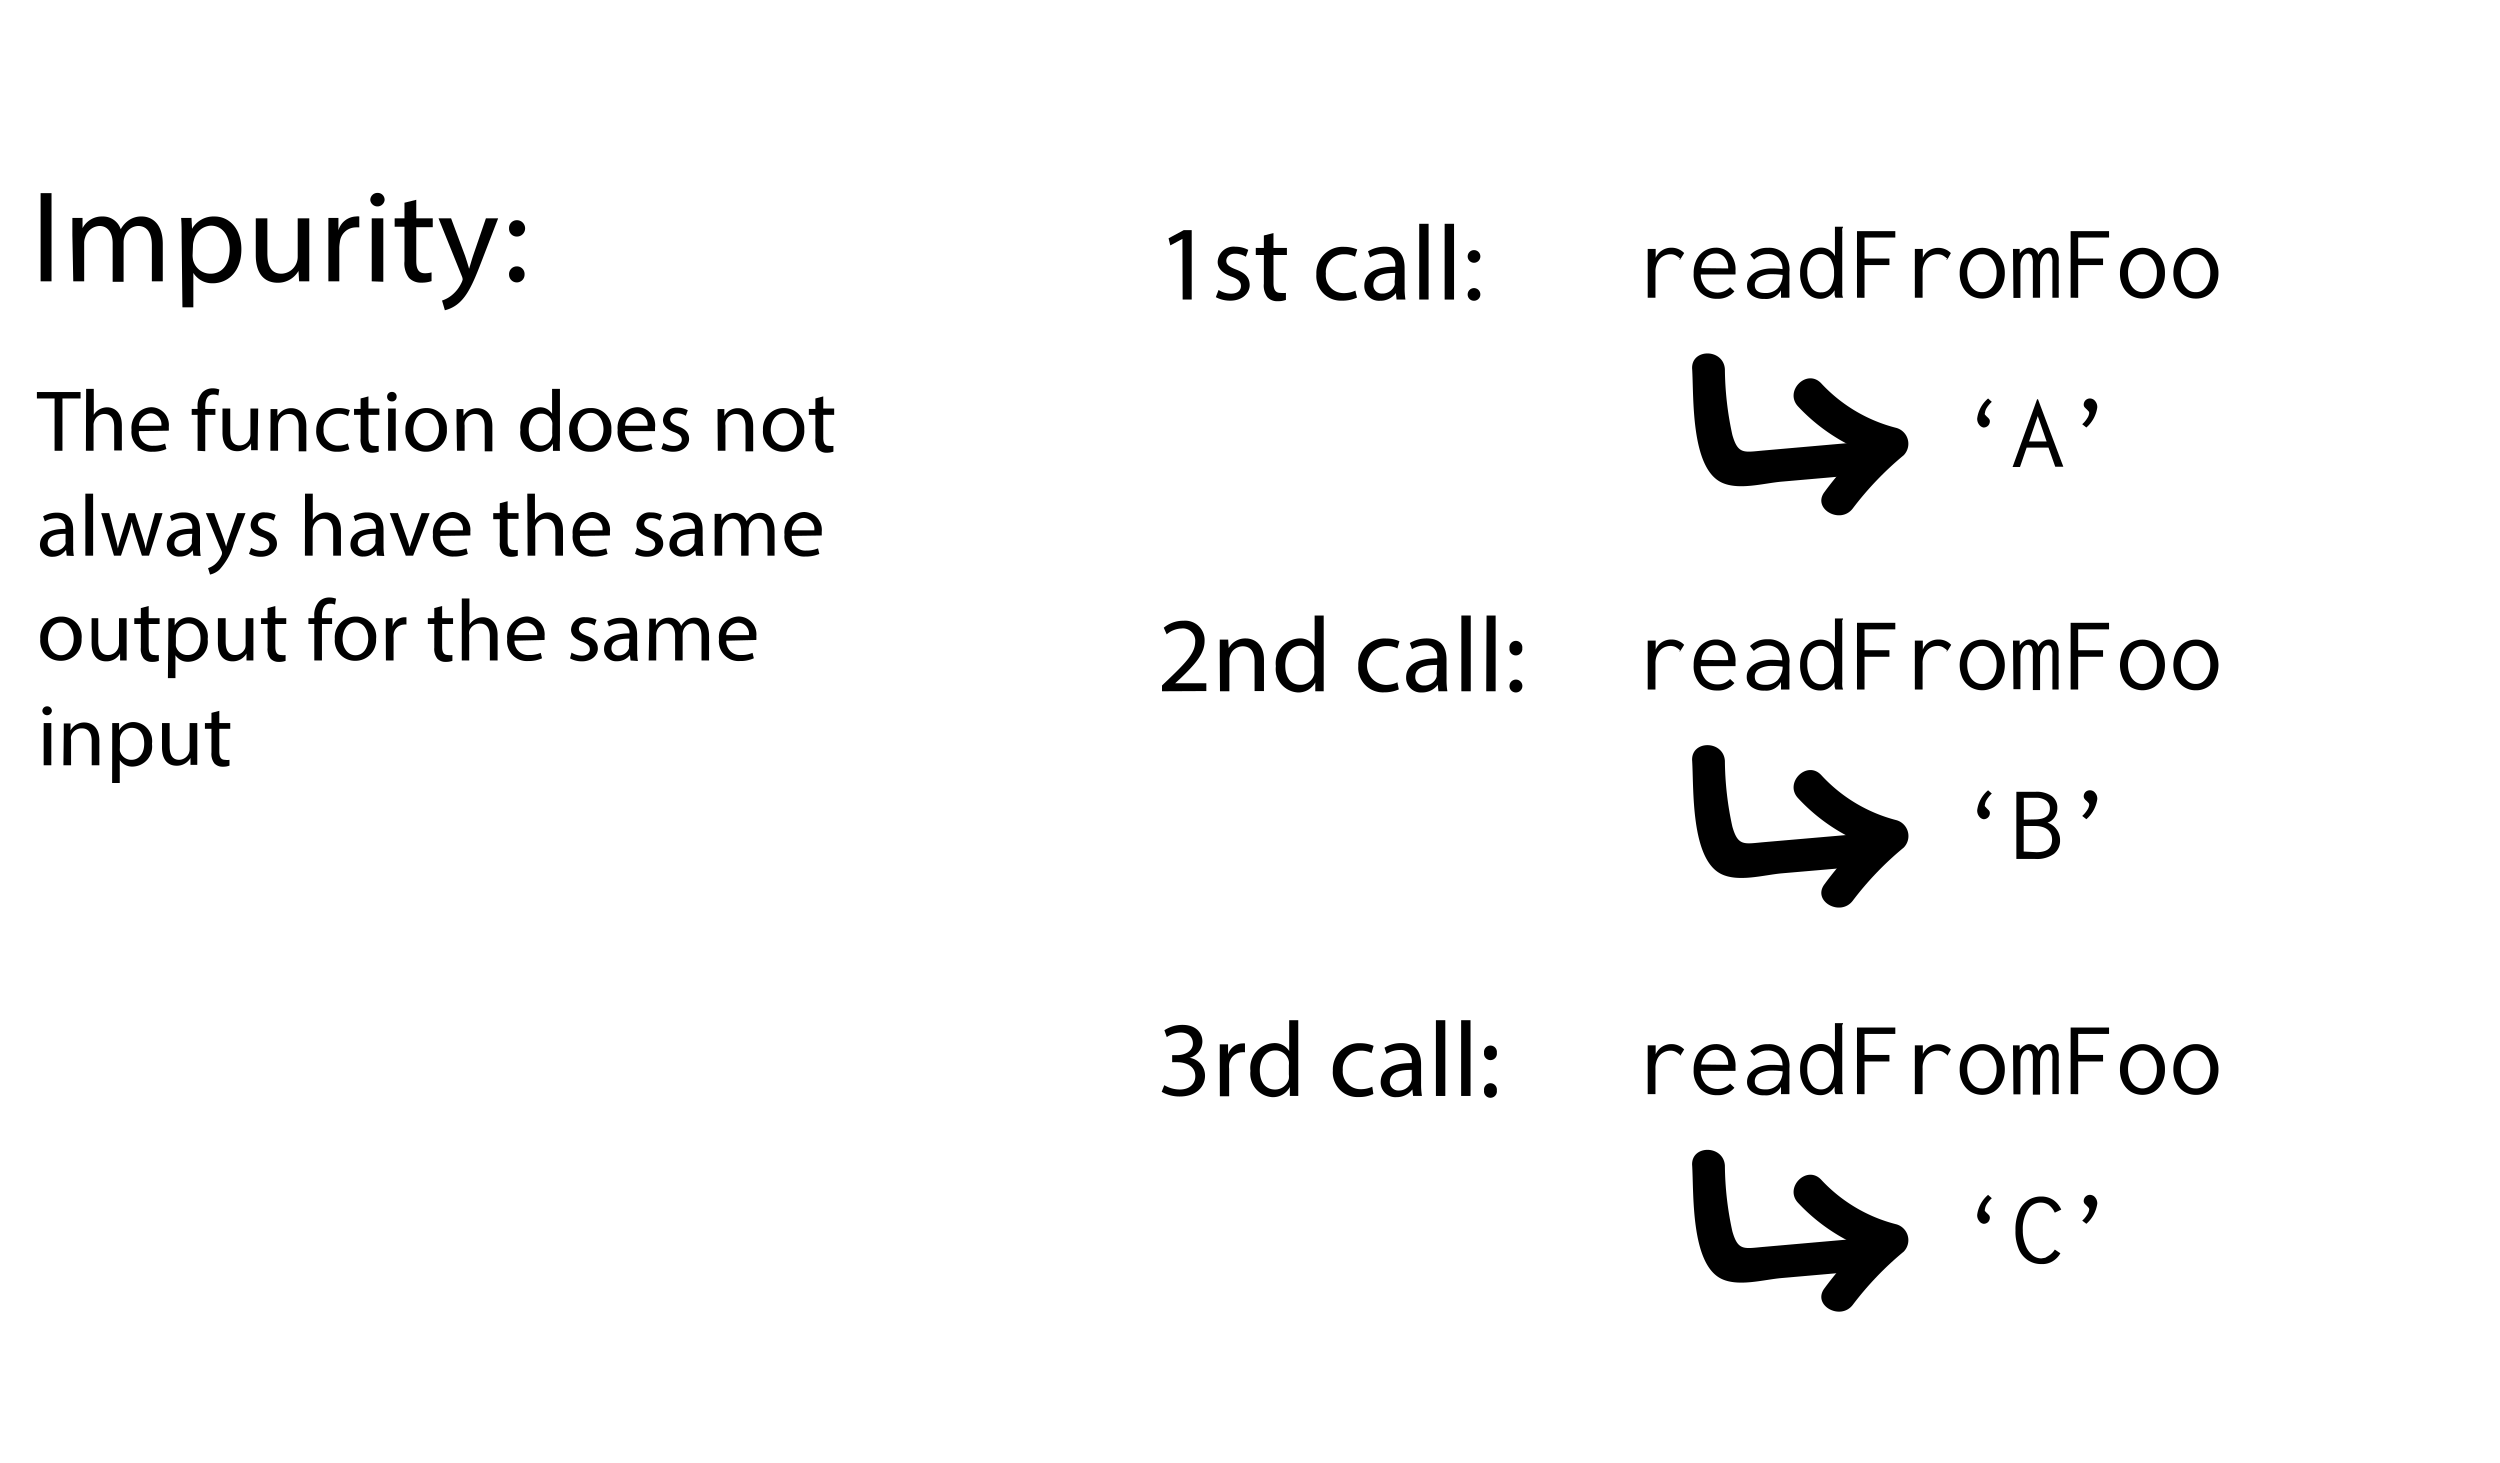 <svg id="Layer_1" data-name="Layer 1" xmlns="http://www.w3.org/2000/svg" viewBox="0 0 229 134"><title>exp</title><path d="M153.93,23.73h0a1.7,1.7,0,0,0-.47-.35,1.06,1.06,0,0,0-.45-.09,1.31,1.31,0,0,0-.66.18,1.25,1.25,0,0,0-.51.53,1.87,1.87,0,0,0-.2.9v2.37h-.71V22.8h.73l0,.82a1.49,1.49,0,0,1,.58-.68,1.56,1.56,0,0,1,.84-.25,1.61,1.61,0,0,1,1.19.49Zm-.1,0s0,0,0,0l.06,0,0,.05-.07,0Zm.14,0-.05,0v0S154,23.8,154,23.79Z"/><path d="M155.73,26.76a2.35,2.35,0,0,1-.59-1.71,2.8,2.8,0,0,1,.27-1.27,2,2,0,0,1,.74-.81,2,2,0,0,1,1-.28,1.73,1.73,0,0,1,1.32.54,2.23,2.23,0,0,1,.5,1.59,2.14,2.14,0,0,1,0,.32h-3.18a1.82,1.82,0,0,0,.46,1.24,1.57,1.57,0,0,0,2.22-.08l.4.39a1.94,1.94,0,0,1-1.57.68A2.12,2.12,0,0,1,155.73,26.76Zm2.57-2.17a1.45,1.45,0,0,0-.32-1,1,1,0,0,0-.84-.37,1.24,1.24,0,0,0-.85.34,1.67,1.67,0,0,0-.45,1Z"/><path d="M163.4,23.2a2.33,2.33,0,0,1,.51,1.7v2.37h-.77v-.68a1.55,1.55,0,0,1-1.52.79,1.79,1.79,0,0,1-1.17-.34,1.08,1.08,0,0,1-.42-.89,1.2,1.2,0,0,1,.3-.82,2,2,0,0,1,.82-.55,3.39,3.39,0,0,1,1.13-.19,7.73,7.73,0,0,1,1,.06,1.53,1.53,0,0,0-.4-1.06,1.41,1.41,0,0,0-1-.31,1.59,1.59,0,0,0-.64.13,1.71,1.71,0,0,0-.56.37l-.35-.45a2.16,2.16,0,0,1,1.6-.63A2,2,0,0,1,163.4,23.2Zm-.57,3.22a1.86,1.86,0,0,0,.46-1.23,5.65,5.65,0,0,0-.95-.07,2.26,2.26,0,0,0-1.17.25.79.79,0,0,0-.43.74c0,.49.31.73.95.73A1.54,1.54,0,0,0,162.83,26.42Z"/><path d="M165.83,27.1a2,2,0,0,1-.68-.81,2.84,2.84,0,0,1-.26-1.3,2.8,2.8,0,0,1,.27-1.29,2,2,0,0,1,.7-.77,1.86,1.86,0,0,1,.91-.25,1.46,1.46,0,0,1,.79.21,1.36,1.36,0,0,1,.52.57V20.77h.74v.06a.28.28,0,0,0-.07.13,1.25,1.25,0,0,0,0,.24v5.38c0,.16,0,.28,0,.39a.84.84,0,0,0,.08.3h-.7a1.11,1.11,0,0,1-.08-.3c0-.11,0-.23,0-.39a1.64,1.64,0,0,1-.56.58,1.38,1.38,0,0,1-.76.21A1.66,1.66,0,0,1,165.83,27.1Zm1.9-.82A2.49,2.49,0,0,0,168,25a2.36,2.36,0,0,0-.31-1.27,1.14,1.14,0,0,0-1.83,0,2,2,0,0,0-.31,1.19,2.44,2.44,0,0,0,.33,1.36,1,1,0,0,0,.94.5A1,1,0,0,0,167.73,26.28Z"/><path d="M170.1,27.27v-6.1h3.51v.59h-2.82v1.92h2.28v.6h-2.28v3Z"/><path d="M178.4,23.73h0a2.06,2.06,0,0,0-.47-.35,1.06,1.06,0,0,0-.45-.09,1.35,1.35,0,0,0-.67.18,1.29,1.29,0,0,0-.5.53,1.76,1.76,0,0,0-.2.9v2.37h-.71V22.8h.73l0,.82a1.41,1.41,0,0,1,.57-.68,1.63,1.63,0,0,1,2,.24Zm-.11,0s0,0,0,0l.06,0,0,.05-.07,0Zm.14,0-.05,0,0,0S178.46,23.8,178.43,23.79Z"/><path d="M180.5,27.06a2.08,2.08,0,0,1-.73-.82,2.65,2.65,0,0,1-.26-1.21,2.58,2.58,0,0,1,.26-1.2,2.11,2.11,0,0,1,.73-.83,2.06,2.06,0,0,1,2.14,0,2.11,2.11,0,0,1,.73.83,2.59,2.59,0,0,1,.27,1.2,2.66,2.66,0,0,1-.27,1.21,2.08,2.08,0,0,1-.73.82,2.12,2.12,0,0,1-2.14,0Zm1.75-.52a1.48,1.48,0,0,0,.47-.62,2.33,2.33,0,0,0,.17-.9,2,2,0,0,0-.37-1.25,1.15,1.15,0,0,0-1-.48,1.16,1.16,0,0,0-.95.48,2,2,0,0,0-.37,1.25,2.33,2.33,0,0,0,.17.9,1.48,1.48,0,0,0,.47.62,1.11,1.11,0,0,0,.68.22A1.09,1.09,0,0,0,182.25,26.54Z"/><path d="M184.39,22.8H185v.44a1.27,1.27,0,0,1,.41-.39.87.87,0,0,1,.5-.16.81.81,0,0,1,.52.19.79.79,0,0,1,.28.47,1.09,1.09,0,0,1,.4-.48,1.07,1.07,0,0,1,.61-.18.76.76,0,0,1,.66.32,1.4,1.4,0,0,1,.2.83v3.43H188V24.1a1.55,1.55,0,0,0-.11-.72.34.34,0,0,0-.31-.17.48.48,0,0,0-.34.17,1.27,1.27,0,0,0-.27.42,1.41,1.41,0,0,0-.1.52v2.95h-.66V24.16a1.79,1.79,0,0,0-.1-.74.42.42,0,0,0-.39-.19.5.5,0,0,0-.3.13,1.09,1.09,0,0,0-.25.38,1.54,1.54,0,0,0-.1.55v3h-.64Z"/><path d="M189.67,27.27v-6.1h3.52v.59h-2.83v1.92h2.28v.6h-2.28v3Z"/><path d="M195.18,27.06a2.08,2.08,0,0,1-.73-.82,2.65,2.65,0,0,1-.26-1.21,2.58,2.58,0,0,1,.26-1.2,2.11,2.11,0,0,1,.73-.83,2.06,2.06,0,0,1,2.14,0,2.11,2.11,0,0,1,.73.83,2.58,2.58,0,0,1,.26,1.2,2.65,2.65,0,0,1-.26,1.21,2.08,2.08,0,0,1-.73.82,2.12,2.12,0,0,1-2.14,0Zm1.75-.52a1.48,1.48,0,0,0,.47-.62,2.33,2.33,0,0,0,.17-.9,2,2,0,0,0-.37-1.25,1.16,1.16,0,0,0-.95-.48,1.15,1.15,0,0,0-.95.48,2,2,0,0,0-.37,1.25,2.33,2.33,0,0,0,.17.9,1.48,1.48,0,0,0,.47.62,1.16,1.16,0,0,0,1.36,0Z"/><path d="M200.08,27.06a2,2,0,0,1-.74-.82,2.79,2.79,0,0,1-.26-1.21,2.71,2.71,0,0,1,.26-1.2,2.06,2.06,0,0,1,.74-.83,1.9,1.9,0,0,1,1.06-.3,1.94,1.94,0,0,1,1.07.3,2,2,0,0,1,.73.83,2.59,2.59,0,0,1,.27,1.2,2.66,2.66,0,0,1-.27,1.21,1.93,1.93,0,0,1-1.8,1.11A2,2,0,0,1,200.08,27.06Zm1.74-.52a1.48,1.48,0,0,0,.47-.62,2.16,2.16,0,0,0,.17-.9,2,2,0,0,0-.37-1.25,1.15,1.15,0,0,0-1-.48,1.16,1.16,0,0,0-.95.48,2.06,2.06,0,0,0-.37,1.25,2.33,2.33,0,0,0,.17.9,1.57,1.57,0,0,0,.47.62,1.11,1.11,0,0,0,.68.22A1.09,1.09,0,0,0,201.82,26.54Z"/><path d="M155,33.78c.16,2.53-.15,9,2.66,10.4,1.57.77,3.89.08,5.53-.06l8-.7c1.91-.16,1.92-3.16,0-3l-9.59.84c-1.84.16-2.4.41-2.92-1.44a29,29,0,0,1-.68-6c-.12-1.92-3.13-1.93-3,0Z"/><path d="M164.71,37.24a17,17,0,0,0,8.21,4.85l-.66-2.51a31.84,31.84,0,0,0-5.14,5.49c-1.15,1.54,1.45,3,2.59,1.51a29.15,29.15,0,0,1,4.67-4.88,1.51,1.51,0,0,0-.66-2.5,14.11,14.11,0,0,1-6.89-4.08c-1.32-1.41-3.44.71-2.12,2.12Z"/><path d="M181.31,38.93a.9.9,0,0,1-.2-.59,2.87,2.87,0,0,1,1-1.84l.34.31a2.57,2.57,0,0,0-.45.53,1.09,1.09,0,0,0-.18.49.2.2,0,0,0,0,.15l.17.18a2.06,2.06,0,0,1,.21.21.38.38,0,0,1,.07.22.59.59,0,0,1-.16.4.57.57,0,0,1-.42.17A.63.63,0,0,1,181.31,38.93Z"/><path d="M188.26,42.75,187.64,41h-2l-.61,1.78h-.68l2.25-6.21h.08L189,42.75Zm-2.4-2.31h1.61l-.81-2.33Z"/><path d="M190.73,38.86a2.36,2.36,0,0,0,.46-.55,1,1,0,0,0,.18-.48.27.27,0,0,0-.05-.15l-.17-.18a2.06,2.06,0,0,1-.21-.21.38.38,0,0,1-.07-.21.56.56,0,0,1,.16-.41.57.57,0,0,1,.42-.17.61.61,0,0,1,.46.23.85.85,0,0,1,.2.59,3,3,0,0,1-1,1.84Z"/><path d="M108.31,21.88h0l-1.11.6-.16-.65,1.39-.75h.73v6.36h-.83Z"/><path d="M111.62,26.56a2.19,2.19,0,0,0,1.13.34c.63,0,.92-.31.92-.7s-.24-.64-.88-.87c-.85-.31-1.25-.77-1.25-1.34a1.46,1.46,0,0,1,1.63-1.39,2.48,2.48,0,0,1,1.17.29l-.22.63a1.83,1.83,0,0,0-1-.28c-.51,0-.79.3-.79.65s.28.57.9.8c.82.31,1.24.73,1.24,1.43s-.64,1.42-1.77,1.42a2.75,2.75,0,0,1-1.33-.32Z"/><path d="M116.65,21.35v1.36h1.23v.65h-1.23v2.55c0,.59.16.92.64.92a2.57,2.57,0,0,0,.5,0l0,.64a2.07,2.07,0,0,1-.76.12,1.2,1.2,0,0,1-.93-.36,1.75,1.75,0,0,1-.33-1.24V23.36h-.74v-.65h.74V21.57Z"/><path d="M124.3,27.26a3.15,3.15,0,0,1-1.36.28,2.25,2.25,0,0,1-2.36-2.42,2.41,2.41,0,0,1,2.54-2.51,3.07,3.07,0,0,1,1.2.24l-.2.67a2,2,0,0,0-1-.23,1.64,1.64,0,0,0-1.67,1.79,1.62,1.62,0,0,0,1.64,1.77,2.42,2.42,0,0,0,1.06-.23Z"/><path d="M127.93,27.44l-.07-.6h0a1.74,1.74,0,0,1-1.45.71,1.34,1.34,0,0,1-1.44-1.36c0-1.15,1-1.77,2.84-1.76v-.1a1,1,0,0,0-1.07-1.1,2.37,2.37,0,0,0-1.24.36l-.19-.57a3,3,0,0,1,1.55-.42c1.45,0,1.8,1,1.8,1.94v1.77a6.45,6.45,0,0,0,.08,1.13ZM127.8,25c-.94,0-2,.15-2,1.07a.76.76,0,0,0,.81.82,1.17,1.17,0,0,0,1.14-.79.91.91,0,0,0,0-.27Z"/><path d="M130,20.5h.86v6.94H130Z"/><path d="M132.33,20.5h.86v6.94h-.86Z"/><path d="M134.44,23.49a.58.58,0,1,1,1.16,0,.58.58,0,1,1-1.16,0Zm0,3.45a.58.58,0,1,1,.57.61A.57.57,0,0,1,134.44,26.94Z"/><path d="M153.93,59.61h0a1.94,1.94,0,0,0-.47-.35,1.06,1.06,0,0,0-.45-.09,1.33,1.33,0,0,0-1.17.71,1.87,1.87,0,0,0-.2.9v2.38h-.71V58.68h.73l0,.83a1.46,1.46,0,0,1,.58-.69,1.55,1.55,0,0,1,.84-.24,1.58,1.58,0,0,1,1.19.49Zm-.1,0s0,0,0,0l.06,0,0,.05-.07,0Zm.14,0-.05,0v0S154,59.68,154,59.67Z"/><path d="M155.73,62.65a2.39,2.39,0,0,1-.59-1.72,2.75,2.75,0,0,1,.27-1.26,1.88,1.88,0,0,1,.74-.81,2,2,0,0,1,1-.28,1.76,1.76,0,0,1,1.32.53,2.23,2.23,0,0,1,.5,1.59,2.14,2.14,0,0,1,0,.32h-3.18a1.85,1.85,0,0,0,.46,1.25,1.45,1.45,0,0,0,1.07.42,1.48,1.48,0,0,0,1.15-.5l.4.38a1.91,1.91,0,0,1-1.57.68A2.15,2.15,0,0,1,155.73,62.65Zm2.57-2.18a1.49,1.49,0,0,0-.32-1,1.07,1.07,0,0,0-.84-.37,1.2,1.2,0,0,0-.85.35,1.64,1.64,0,0,0-.45,1Z"/><path d="M163.4,59.09a2.29,2.29,0,0,1,.51,1.69v2.38h-.77v-.69a1.55,1.55,0,0,1-1.52.79,1.85,1.85,0,0,1-1.17-.33A1.11,1.11,0,0,1,160,62a1.22,1.22,0,0,1,.3-.82,1.9,1.9,0,0,1,.82-.54,3.15,3.15,0,0,1,1.13-.2,7.73,7.73,0,0,1,1,.06,1.55,1.55,0,0,0-.4-1.06,1.46,1.46,0,0,0-1-.31,1.78,1.78,0,0,0-.64.13,1.88,1.88,0,0,0-.56.37l-.35-.45a2.16,2.16,0,0,1,1.6-.62A2,2,0,0,1,163.4,59.09Zm-.57,3.21a1.82,1.82,0,0,0,.46-1.23,6.94,6.94,0,0,0-.95-.07,2.26,2.26,0,0,0-1.17.25.79.79,0,0,0-.43.74c0,.49.31.74.95.74A1.55,1.55,0,0,0,162.83,62.3Z"/><path d="M165.83,63a1.88,1.88,0,0,1-.68-.8,2.9,2.9,0,0,1-.26-1.3,2.81,2.81,0,0,1,.27-1.3,1.85,1.85,0,0,1,.7-.76,1.76,1.76,0,0,1,.91-.25,1.54,1.54,0,0,1,.79.2,1.36,1.36,0,0,1,.52.57V56.65h.74v.07a.25.25,0,0,0-.07.12,1.25,1.25,0,0,0,0,.24v5.38a3.84,3.84,0,0,0,0,.39,1,1,0,0,0,.08.31h-.7a1.29,1.29,0,0,1-.08-.31c0-.1,0-.23,0-.39a1.64,1.64,0,0,1-.56.58,1.38,1.38,0,0,1-.76.21A1.66,1.66,0,0,1,165.83,63Zm1.9-.82A2.45,2.45,0,0,0,168,60.9a2.4,2.4,0,0,0-.31-1.28,1.14,1.14,0,0,0-1.83,0,2,2,0,0,0-.31,1.19,2.44,2.44,0,0,0,.33,1.36,1.05,1.05,0,0,0,.94.51A1,1,0,0,0,167.73,62.16Z"/><path d="M170.1,63.16V57.05h3.51v.6h-2.82v1.91h2.28v.6h-2.28v3Z"/><path d="M178.4,59.61h0a2.42,2.42,0,0,0-.47-.35,1.06,1.06,0,0,0-.45-.09,1.3,1.3,0,0,0-1.17.71,1.76,1.76,0,0,0-.2.9v2.38h-.71V58.68h.73l0,.83a1.39,1.39,0,0,1,.57-.69,1.58,1.58,0,0,1,.85-.24,1.55,1.55,0,0,1,1.18.49Zm-.11,0s0,0,0,0l.06,0,0,.05-.07,0Zm.14,0-.05,0,0,0S178.46,59.68,178.43,59.67Z"/><path d="M180.5,62.94a2,2,0,0,1-.73-.82,2.92,2.92,0,0,1,0-2.41,2.11,2.11,0,0,1,.73-.83,2.12,2.12,0,0,1,2.14,0,2.11,2.11,0,0,1,.73.83,2.82,2.82,0,0,1,0,2.41,2,2,0,0,1-.73.82,2.12,2.12,0,0,1-2.14,0Zm1.75-.52a1.48,1.48,0,0,0,.47-.62,2.28,2.28,0,0,0,.17-.89,2,2,0,0,0-.37-1.25,1.13,1.13,0,0,0-1-.49,1.14,1.14,0,0,0-.95.49,2,2,0,0,0-.37,1.25,2.28,2.28,0,0,0,.17.89,1.48,1.48,0,0,0,.47.62,1.12,1.12,0,0,0,.68.23A1.09,1.09,0,0,0,182.25,62.42Z"/><path d="M184.39,58.68H185v.44a1.27,1.27,0,0,1,.41-.39.94.94,0,0,1,.5-.15.8.8,0,0,1,.52.18.82.82,0,0,1,.28.47,1.1,1.1,0,0,1,1-.65.76.76,0,0,1,.66.31,1.42,1.42,0,0,1,.2.83v3.44H188V60a1.57,1.57,0,0,0-.11-.73.34.34,0,0,0-.31-.16.47.47,0,0,0-.34.16,1.22,1.22,0,0,0-.27.43,1.32,1.32,0,0,0-.1.51v3h-.66V60a1.7,1.7,0,0,0-.1-.73.41.41,0,0,0-.39-.2.46.46,0,0,0-.3.14,1,1,0,0,0-.25.37,1.54,1.54,0,0,0-.1.55v3h-.64Z"/><path d="M189.67,63.16V57.05h3.52v.6h-2.83v1.91h2.28v.6h-2.28v3Z"/><path d="M195.18,62.94a2,2,0,0,1-.73-.82,2.92,2.92,0,0,1,0-2.41,2.11,2.11,0,0,1,.73-.83,2.12,2.12,0,0,1,2.14,0,2.11,2.11,0,0,1,.73.83,2.92,2.92,0,0,1,0,2.41,2,2,0,0,1-.73.82,2.12,2.12,0,0,1-2.14,0Zm1.75-.52a1.48,1.48,0,0,0,.47-.62,2.28,2.28,0,0,0,.17-.89,2,2,0,0,0-.37-1.25,1.14,1.14,0,0,0-.95-.49,1.13,1.13,0,0,0-.95.49,2,2,0,0,0-.37,1.25,2.28,2.28,0,0,0,.17.89,1.48,1.48,0,0,0,.47.62,1.12,1.12,0,0,0,1.36,0Z"/><path d="M200.08,62.94a2,2,0,0,1-.74-.82,2.92,2.92,0,0,1,0-2.41,2.06,2.06,0,0,1,.74-.83,2,2,0,0,1,1.06-.29,1.92,1.92,0,0,1,1.8,1.12,2.82,2.82,0,0,1,0,2.41,1.93,1.93,0,0,1-1.8,1.11A1.9,1.9,0,0,1,200.08,62.94Zm1.74-.52a1.48,1.48,0,0,0,.47-.62,2.11,2.11,0,0,0,.17-.89,2,2,0,0,0-.37-1.25,1.13,1.13,0,0,0-1-.49,1.14,1.14,0,0,0-.95.49,2,2,0,0,0-.37,1.25,2.28,2.28,0,0,0,.17.89,1.57,1.57,0,0,0,.47.62,1.12,1.12,0,0,0,.68.23A1.09,1.09,0,0,0,201.82,62.42Z"/><path d="M155,69.66c.16,2.54-.15,9,2.66,10.4,1.57.77,3.89.09,5.53-.06l8-.69c1.91-.17,1.92-3.17,0-3l-9.59.83c-1.84.16-2.4.41-2.92-1.44a29,29,0,0,1-.68-6c-.12-1.92-3.13-1.93-3,0Z"/><path d="M164.71,73.12A16.88,16.88,0,0,0,172.92,78l-.66-2.5A31.78,31.78,0,0,0,167.12,81c-1.15,1.55,1.45,3,2.59,1.51a28.71,28.71,0,0,1,4.67-4.87,1.51,1.51,0,0,0-.66-2.51A14.11,14.11,0,0,1,166.83,71c-1.32-1.41-3.44.72-2.12,2.12Z"/><path d="M181.31,74.81a.89.89,0,0,1-.2-.58,2.85,2.85,0,0,1,1-1.84l.34.3a2.64,2.64,0,0,0-.45.54,1,1,0,0,0-.18.49.19.19,0,0,0,0,.14l.17.18.21.21a.41.41,0,0,1,.07.22.56.56,0,0,1-.58.57A.63.63,0,0,1,181.31,74.81Z"/><path d="M184.7,72.53h1.73a2.4,2.4,0,0,1,1.52.4,1.28,1.28,0,0,1,.5,1.08,1.52,1.52,0,0,1-.24.83,1.26,1.26,0,0,1-.66.52,1.69,1.69,0,0,1,.83.61,1.6,1.6,0,0,1,.32,1,1.51,1.51,0,0,1-.57,1.25,2.66,2.66,0,0,1-1.71.46H184.7Zm1.63,2.53c1,0,1.44-.33,1.44-1a.88.88,0,0,0-.32-.71,1.58,1.58,0,0,0-1-.27h-1.07v2Zm.21,3c1,0,1.43-.38,1.43-1.15s-.53-1.25-1.6-1.25h-1V78Z"/><path d="M190.73,74.74a2.54,2.54,0,0,0,.46-.54,1,1,0,0,0,.18-.48.3.3,0,0,0-.05-.16l-.17-.18a1,1,0,0,1-.21-.21.38.38,0,0,1-.07-.21.56.56,0,0,1,.16-.41.57.57,0,0,1,.42-.16.58.58,0,0,1,.46.23.8.8,0,0,1,.2.58,3,3,0,0,1-1,1.84Z"/><path d="M106.44,63.32v-.53l.68-.65c1.62-1.55,2.35-2.37,2.36-3.33a1.13,1.13,0,0,0-1.26-1.24,2.18,2.18,0,0,0-1.35.54l-.27-.61a2.78,2.78,0,0,1,1.8-.64,1.78,1.78,0,0,1,1.94,1.85c0,1.17-.85,2.12-2.19,3.41l-.51.47v0h2.86v.71Z"/><path d="M111.73,59.87c0-.49,0-.89,0-1.28h.77l.05.78h0a1.73,1.73,0,0,1,1.56-.89c.66,0,1.67.39,1.67,2v2.82h-.86V60.59c0-.76-.28-1.39-1.09-1.39a1.23,1.23,0,0,0-1.16.88,1.16,1.16,0,0,0-.06.4v2.84h-.86Z"/><path d="M121.25,56.38V62.1c0,.42,0,.9,0,1.22h-.77l0-.82h0a1.74,1.74,0,0,1-1.61.93,2.16,2.16,0,0,1-2-2.41A2.27,2.27,0,0,1,119,58.48a1.55,1.55,0,0,1,1.42.73h0V56.38Zm-.86,4.14a1.55,1.55,0,0,0,0-.37,1.25,1.25,0,0,0-1.24-1c-.89,0-1.42.78-1.42,1.83s.47,1.75,1.4,1.75a1.29,1.29,0,0,0,1.26-1,1.5,1.5,0,0,0,0-.37Z"/><path d="M128.13,63.15a3.27,3.27,0,0,1-1.36.27A2.25,2.25,0,0,1,124.42,61,2.4,2.4,0,0,1,127,58.49a2.78,2.78,0,0,1,1.19.25l-.19.66a2,2,0,0,0-1-.22,1.78,1.78,0,0,0,0,3.56A2.44,2.44,0,0,0,128,62.5Z"/><path d="M131.76,63.32l-.06-.59h0a1.79,1.79,0,0,1-1.45.7,1.35,1.35,0,0,1-1.45-1.36c0-1.14,1-1.77,2.85-1.76v-.1a1,1,0,0,0-1.08-1.09,2.3,2.3,0,0,0-1.23.35l-.2-.57a3,3,0,0,1,1.56-.42c1.45,0,1.8,1,1.8,1.94v1.77a6.45,6.45,0,0,0,.08,1.13Zm-.12-2.41c-.94,0-2,.14-2,1.06a.76.76,0,0,0,.81.82,1.18,1.18,0,0,0,1.15-.79.86.86,0,0,0,0-.27Z"/><path d="M133.86,56.38h.86v6.94h-.86Z"/><path d="M136.17,56.38H137v6.94h-.86Z"/><path d="M138.27,59.37a.59.59,0,1,1,1.17,0,.59.59,0,1,1-1.17,0Zm0,3.45a.59.59,0,1,1,.58.61A.58.58,0,0,1,138.27,62.82Z"/><path d="M153.93,96.68h0a1.7,1.7,0,0,0-.47-.35,1.06,1.06,0,0,0-.45-.09,1.31,1.31,0,0,0-.66.18,1.25,1.25,0,0,0-.51.53,1.87,1.87,0,0,0-.2.9v2.37h-.71V95.75h.73l0,.82a1.49,1.49,0,0,1,.58-.68,1.56,1.56,0,0,1,.84-.25,1.61,1.61,0,0,1,1.19.49Zm-.1,0s0,0,0,0l.06,0,0,0-.07,0Zm.14,0-.05,0v0S154,96.75,154,96.74Z"/><path d="M155.73,99.71a2.35,2.35,0,0,1-.59-1.71,2.8,2.8,0,0,1,.27-1.27,2,2,0,0,1,.74-.81,2,2,0,0,1,1-.28,1.73,1.73,0,0,1,1.32.54,2.23,2.23,0,0,1,.5,1.59,2.14,2.14,0,0,1,0,.32h-3.18a1.82,1.82,0,0,0,.46,1.24,1.57,1.57,0,0,0,2.22-.08l.4.39a1.94,1.94,0,0,1-1.57.68A2.12,2.12,0,0,1,155.73,99.71Zm2.57-2.17a1.47,1.47,0,0,0-.32-1,1,1,0,0,0-.84-.37,1.24,1.24,0,0,0-.85.34,1.67,1.67,0,0,0-.45,1Z"/><path d="M163.4,96.15a2.33,2.33,0,0,1,.51,1.7v2.37h-.77v-.68a1.55,1.55,0,0,1-1.52.79,1.79,1.79,0,0,1-1.17-.34,1.08,1.08,0,0,1-.42-.89,1.22,1.22,0,0,1,.3-.82,2,2,0,0,1,.82-.55,3.39,3.39,0,0,1,1.13-.19,7.73,7.73,0,0,1,1,.06,1.53,1.53,0,0,0-.4-1.06,1.41,1.41,0,0,0-1-.31,1.59,1.59,0,0,0-.64.13,1.71,1.71,0,0,0-.56.37l-.35-.45a2.16,2.16,0,0,1,1.6-.63A2,2,0,0,1,163.4,96.15Zm-.57,3.22a1.86,1.86,0,0,0,.46-1.23,5.65,5.65,0,0,0-.95-.07,2.26,2.26,0,0,0-1.17.25.79.79,0,0,0-.43.74c0,.49.31.73.95.73A1.54,1.54,0,0,0,162.83,99.37Z"/><path d="M165.83,100.05a2,2,0,0,1-.68-.8,2.92,2.92,0,0,1-.26-1.31,2.8,2.8,0,0,1,.27-1.29,2,2,0,0,1,.7-.77,1.86,1.86,0,0,1,.91-.25,1.46,1.46,0,0,1,.79.21,1.36,1.36,0,0,1,.52.57V93.72h.74v.06a.28.28,0,0,0-.07.13,1.25,1.25,0,0,0,0,.24v5.38c0,.16,0,.28,0,.39a.84.84,0,0,0,.08.3h-.7a1.11,1.11,0,0,1-.08-.3c0-.11,0-.23,0-.39a1.64,1.64,0,0,1-.56.58,1.38,1.38,0,0,1-.76.21A1.66,1.66,0,0,1,165.83,100.05Zm1.9-.82A2.49,2.49,0,0,0,168,98a2.36,2.36,0,0,0-.31-1.27,1.14,1.14,0,0,0-1.83,0,2,2,0,0,0-.31,1.19,2.44,2.44,0,0,0,.33,1.36,1.05,1.05,0,0,0,.94.51A1,1,0,0,0,167.73,99.23Z"/><path d="M170.1,100.22v-6.1h3.51v.59h-2.82v1.92h2.28v.6h-2.28v3Z"/><path d="M178.4,96.68h0a2.06,2.06,0,0,0-.47-.35,1.06,1.06,0,0,0-.45-.09,1.35,1.35,0,0,0-.67.18,1.29,1.29,0,0,0-.5.53,1.76,1.76,0,0,0-.2.9v2.37h-.71V95.75h.73l0,.82a1.41,1.41,0,0,1,.57-.68,1.63,1.63,0,0,1,2,.24Zm-.11,0s0,0,0,0l.06,0,0,0-.07,0Zm.14,0-.05,0,0,0S178.46,96.75,178.43,96.74Z"/><path d="M180.5,100a2.08,2.08,0,0,1-.73-.82,2.65,2.65,0,0,1-.26-1.21,2.58,2.58,0,0,1,.26-1.2,2.11,2.11,0,0,1,.73-.83,2.06,2.06,0,0,1,2.14,0,2.11,2.11,0,0,1,.73.83,2.59,2.59,0,0,1,.27,1.2,2.66,2.66,0,0,1-.27,1.21,2.08,2.08,0,0,1-.73.82,2.12,2.12,0,0,1-2.14,0Zm1.75-.52a1.48,1.48,0,0,0,.47-.62,2.33,2.33,0,0,0,.17-.9,2,2,0,0,0-.37-1.24,1.13,1.13,0,0,0-1-.49,1.14,1.14,0,0,0-.95.49,2,2,0,0,0-.37,1.24,2.33,2.33,0,0,0,.17.9,1.48,1.48,0,0,0,.47.62,1.11,1.11,0,0,0,.68.22A1.09,1.09,0,0,0,182.25,99.49Z"/><path d="M184.39,95.75H185v.44a1.27,1.27,0,0,1,.41-.39.87.87,0,0,1,.5-.16.81.81,0,0,1,.52.19.79.79,0,0,1,.28.47,1.09,1.09,0,0,1,.4-.48,1.07,1.07,0,0,1,.61-.18.76.76,0,0,1,.66.32,1.4,1.4,0,0,1,.2.83v3.43H188V97.05a1.55,1.55,0,0,0-.11-.72.34.34,0,0,0-.31-.17.48.48,0,0,0-.34.17,1.27,1.27,0,0,0-.27.42,1.41,1.41,0,0,0-.1.52v3h-.66V97.11a1.79,1.79,0,0,0-.1-.74.42.42,0,0,0-.39-.19.5.5,0,0,0-.3.13,1.09,1.09,0,0,0-.25.38,1.54,1.54,0,0,0-.1.55v3h-.64Z"/><path d="M189.67,100.22v-6.1h3.52v.59h-2.83v1.92h2.28v.6h-2.28v3Z"/><path d="M195.18,100a2.08,2.08,0,0,1-.73-.82,2.65,2.65,0,0,1-.26-1.21,2.58,2.58,0,0,1,.26-1.2,2.11,2.11,0,0,1,.73-.83,2.06,2.06,0,0,1,2.14,0,2.11,2.11,0,0,1,.73.83,2.58,2.58,0,0,1,.26,1.2,2.65,2.65,0,0,1-.26,1.21,2.08,2.08,0,0,1-.73.82,2.12,2.12,0,0,1-2.14,0Zm1.75-.52a1.48,1.48,0,0,0,.47-.62,2.33,2.33,0,0,0,.17-.9,2,2,0,0,0-.37-1.24,1.14,1.14,0,0,0-.95-.49,1.13,1.13,0,0,0-.95.49,2,2,0,0,0-.37,1.24,2.33,2.33,0,0,0,.17.9,1.48,1.48,0,0,0,.47.62,1.16,1.16,0,0,0,1.36,0Z"/><path d="M200.08,100a2,2,0,0,1-.74-.82,2.79,2.79,0,0,1-.26-1.21,2.71,2.71,0,0,1,.26-1.2,2.06,2.06,0,0,1,.74-.83,1.9,1.9,0,0,1,1.06-.3,1.94,1.94,0,0,1,1.07.3,2,2,0,0,1,.73.83,2.59,2.59,0,0,1,.27,1.2,2.66,2.66,0,0,1-.27,1.21,1.93,1.93,0,0,1-1.8,1.11A2,2,0,0,1,200.08,100Zm1.74-.52a1.48,1.48,0,0,0,.47-.62,2.16,2.16,0,0,0,.17-.9,2,2,0,0,0-.37-1.24,1.13,1.13,0,0,0-1-.49,1.14,1.14,0,0,0-.95.49,2,2,0,0,0-.37,1.24,2.33,2.33,0,0,0,.17.9,1.57,1.57,0,0,0,.47.62,1.11,1.11,0,0,0,.68.22A1.09,1.09,0,0,0,201.82,99.49Z"/><path d="M155,106.73c.16,2.53-.15,9,2.66,10.4,1.57.77,3.89.08,5.53-.06l8-.7c1.91-.16,1.92-3.16,0-3l-9.59.84c-1.84.16-2.4.41-2.92-1.44a29,29,0,0,1-.68-6c-.12-1.92-3.13-1.93-3,0Z"/><path d="M164.71,110.19a17,17,0,0,0,8.21,4.85l-.66-2.51a32.15,32.15,0,0,0-5.14,5.48c-1.15,1.55,1.45,3,2.59,1.52a29.15,29.15,0,0,1,4.67-4.88,1.51,1.51,0,0,0-.66-2.5,14.11,14.11,0,0,1-6.89-4.08c-1.32-1.41-3.44.71-2.12,2.12Z"/><path d="M181.31,111.87a.85.85,0,0,1-.2-.58,2.87,2.87,0,0,1,1-1.84l.34.31a2.57,2.57,0,0,0-.45.53,1.09,1.09,0,0,0-.18.49.2.2,0,0,0,0,.15l.17.18a2.06,2.06,0,0,1,.21.21.38.38,0,0,1,.07.22.59.59,0,0,1-.16.4.57.57,0,0,1-.42.16A.59.59,0,0,1,181.31,111.87Z"/><path d="M187.35,115.21l.33-.2a1.67,1.67,0,0,0,.54-.55l.51.34a2,2,0,0,1-.72.74,1.82,1.82,0,0,1-1,.25,2.25,2.25,0,0,1-1.22-.33,2.29,2.29,0,0,1-.85-1,4,4,0,0,1-.32-1.74,4.1,4.1,0,0,1,.34-1.82,2.31,2.31,0,0,1,.87-1,2.26,2.26,0,0,1,1.14-.3,2,2,0,0,1,1.12.32,2.16,2.16,0,0,1,.72.88l-.59.28a0,0,0,0,1,0,0,1.82,1.82,0,0,0-.57-.72,1.29,1.29,0,0,0-.69-.2,1.37,1.37,0,0,0-1.22.67,3.32,3.32,0,0,0-.45,1.86,3.69,3.69,0,0,0,.23,1.34,2.12,2.12,0,0,0,.61.91,1.29,1.29,0,0,0,.86.33Zm.78-4.23.08.06-.07,0,0-.07Zm.08.06h0C188.25,111.09,188.25,111.09,188.21,111Z"/><path d="M190.73,111.81a2.36,2.36,0,0,0,.46-.55,1,1,0,0,0,.18-.48.25.25,0,0,0-.05-.15l-.17-.18a2.06,2.06,0,0,1-.21-.21.38.38,0,0,1-.07-.21.56.56,0,0,1,.16-.41.57.57,0,0,1,.42-.17.61.61,0,0,1,.46.23.84.84,0,0,1,.2.58,3,3,0,0,1-1,1.84Z"/><path d="M106.65,99.4a2.81,2.81,0,0,0,1.4.4c1.11,0,1.45-.7,1.44-1.23,0-.89-.81-1.27-1.64-1.27h-.48v-.65h.48c.62,0,1.42-.32,1.42-1.07,0-.51-.33-1-1.12-1a2.28,2.28,0,0,0-1.27.42l-.22-.63a3,3,0,0,1,1.66-.49c1.25,0,1.82.75,1.82,1.52a1.58,1.58,0,0,1-1.18,1.5v0a1.64,1.64,0,0,1,1.42,1.63c0,1-.79,1.91-2.32,1.91a3.28,3.28,0,0,1-1.65-.43Z"/><path d="M111.73,97.13c0-.55,0-1,0-1.47h.76l0,.92h0a1.41,1.41,0,0,1,1.31-1,.93.93,0,0,1,.24,0v.81a1.23,1.23,0,0,0-.29,0,1.21,1.21,0,0,0-1.16,1.11,2.25,2.25,0,0,0,0,.4v2.52h-.85Z"/><path d="M118.92,93.45v5.72c0,.42,0,.9,0,1.22h-.77l0-.82h0a1.74,1.74,0,0,1-1.61.93,2.16,2.16,0,0,1-2-2.41,2.27,2.27,0,0,1,2.13-2.54,1.57,1.57,0,0,1,1.42.72h0V93.45Zm-.86,4.13a1.53,1.53,0,0,0,0-.36,1.25,1.25,0,0,0-1.24-1c-.89,0-1.42.79-1.42,1.83s.47,1.75,1.4,1.75a1.28,1.28,0,0,0,1.26-1,1.53,1.53,0,0,0,0-.38Z"/><path d="M125.8,100.21a3.06,3.06,0,0,1-1.35.28,2.25,2.25,0,0,1-2.36-2.42,2.4,2.4,0,0,1,2.54-2.51,3,3,0,0,1,1.19.24l-.19.67a2,2,0,0,0-1-.23A1.64,1.64,0,0,0,123,98a1.62,1.62,0,0,0,1.64,1.77,2.45,2.45,0,0,0,1.06-.23Z"/><path d="M129.44,100.39l-.07-.6h0a1.78,1.78,0,0,1-1.45.71,1.35,1.35,0,0,1-1.45-1.36c0-1.15,1-1.77,2.85-1.76v-.1a1,1,0,0,0-1.08-1.1,2.31,2.31,0,0,0-1.23.36l-.19-.57a2.86,2.86,0,0,1,1.55-.42c1.45,0,1.8,1,1.8,1.93v1.77a6.5,6.5,0,0,0,.08,1.14ZM129.31,98c-.94,0-2,.15-2,1.07a.77.77,0,0,0,.82.82,1.18,1.18,0,0,0,1.14-.79.91.91,0,0,0,.05-.27Z"/><path d="M131.53,93.45h.86v6.94h-.86Z"/><path d="M133.84,93.45h.86v6.94h-.86Z"/><path d="M135.94,96.44a.59.59,0,1,1,1.17,0,.59.59,0,1,1-1.17,0Zm0,3.45a.59.59,0,1,1,1.17,0,.59.59,0,1,1-1.17,0Z"/><path d="M4.72,17.69v8.08h-1V17.69Z"/><path d="M6.63,21.54c0-.6,0-1.1,0-1.58h.93l0,.94h0a2,2,0,0,1,1.83-1.07A1.71,1.71,0,0,1,11.06,21h0a2.35,2.35,0,0,1,.65-.76A2,2,0,0,1,13,19.83c.77,0,1.91.51,1.91,2.52v3.42h-1V22.48c0-1.11-.41-1.78-1.26-1.78a1.36,1.36,0,0,0-1.25,1,1.62,1.62,0,0,0-.08.52v3.59h-1V22.29c0-.92-.41-1.59-1.21-1.59a1.44,1.44,0,0,0-1.31,1.05,1.5,1.5,0,0,0-.09.52v3.5h-1Z"/><path d="M16.64,21.86c0-.74,0-1.34-.05-1.9h.95l.05,1h0a2.28,2.28,0,0,1,2.06-1.13c1.41,0,2.46,1.19,2.46,3,0,2.09-1.27,3.12-2.63,3.12A2.05,2.05,0,0,1,17.71,25h0v3.15h-1Zm1,1.55a2.82,2.82,0,0,0,.05.43,1.63,1.63,0,0,0,1.59,1.23c1.11,0,1.76-.91,1.76-2.24,0-1.16-.61-2.16-1.73-2.16A1.68,1.68,0,0,0,17.76,22a1.56,1.56,0,0,0-.08.43Z"/><path d="M28.33,24.19c0,.6,0,1.12,0,1.58h-.93l-.06-.95h0a2.16,2.16,0,0,1-1.91,1.08c-.92,0-2-.5-2-2.54V20h1.06v3.22c0,1.1.33,1.85,1.29,1.85a1.53,1.53,0,0,0,1.39-1,1.57,1.57,0,0,0,.1-.54V20h1.06Z"/><path d="M30.08,21.78c0-.69,0-1.28,0-1.82H31l0,1.14H31a1.74,1.74,0,0,1,1.61-1.27,1,1,0,0,1,.3,0v1a1.94,1.94,0,0,0-.36,0,1.48,1.48,0,0,0-1.42,1.35,3.52,3.52,0,0,0-.05.49v3.1h-1Z"/><path d="M35.23,18.33a.66.66,0,0,1-1.31,0,.65.65,0,0,1,.66-.66A.63.63,0,0,1,35.23,18.33Zm-1.18,7.44V20h1.06v5.81Z"/><path d="M38.13,18.3V20h1.51v.81H38.13V23.9c0,.72.2,1.13.79,1.13a2.08,2.08,0,0,0,.61-.08l0,.8a2.67,2.67,0,0,1-.93.14,1.49,1.49,0,0,1-1.14-.44,2.18,2.18,0,0,1-.41-1.52V20.77h-.9V20h.9V18.57Z"/><path d="M41.32,20l1.28,3.43c.13.39.27.84.37,1.19h0c.11-.35.23-.79.37-1.21L44.51,20h1.12L44.05,24.1c-.76,2-1.28,3-2,3.64a3,3,0,0,1-1.3.68l-.26-.89a2.77,2.77,0,0,0,.92-.51,3.22,3.22,0,0,0,.89-1.18,1,1,0,0,0,.08-.25.91.91,0,0,0-.07-.28L40.17,20Z"/><path d="M46.63,20.92a.71.71,0,0,1,.72-.75.75.75,0,0,1,0,1.5A.71.71,0,0,1,46.63,20.92Zm0,4.24a.71.71,0,0,1,.72-.76.7.7,0,0,1,.7.76.71.71,0,1,1-1.42,0Z"/><path d="M5,36.5H3.38v-.59h4v.59H5.72v4.79H5Z"/><path d="M7.89,35.62h.7V38h0a1.31,1.31,0,0,1,.5-.49,1.47,1.47,0,0,1,.72-.2c.52,0,1.35.32,1.35,1.65v2.3h-.7V39.07c0-.62-.23-1.15-.9-1.15a1,1,0,0,0-.94.7.87.87,0,0,0-.05.34v2.33h-.7Z"/><path d="M12.72,39.49a1.24,1.24,0,0,0,1.33,1.34,2.57,2.57,0,0,0,1.07-.2l.12.5a3,3,0,0,1-1.29.25,1.8,1.8,0,0,1-1.9-2,1.88,1.88,0,0,1,1.81-2.08,1.63,1.63,0,0,1,1.6,1.82,2.5,2.5,0,0,1,0,.33ZM14.78,39a1,1,0,0,0-1-1.14A1.17,1.17,0,0,0,12.73,39Z"/><path d="M18.1,41.29V38h-.54v-.54h.54v-.18a1.82,1.82,0,0,1,.45-1.35,1.35,1.35,0,0,1,.95-.36,1.72,1.72,0,0,1,.59.11l-.09.55a1,1,0,0,0-.45-.09c-.6,0-.75.53-.75,1.12v.2h.93V38H18.8v3.33Z"/><path d="M23.61,40.24c0,.4,0,.75,0,1H23l0-.63h0a1.45,1.45,0,0,1-1.28.72c-.61,0-1.34-.33-1.34-1.69V37.42h.71v2.15c0,.73.22,1.23.86,1.23a1,1,0,0,0,.93-.64,1,1,0,0,0,.06-.36V37.42h.71Z"/><path d="M24.78,38.47c0-.4,0-.72,0-1h.63l0,.64h0a1.44,1.44,0,0,1,1.28-.72c.54,0,1.37.32,1.37,1.64v2.31h-.7V39.06c0-.62-.24-1.14-.9-1.14a1,1,0,0,0-.94.72,1.09,1.09,0,0,0-.05.33v2.32h-.7Z"/><path d="M32,41.15a2.49,2.49,0,0,1-1.11.23,1.84,1.84,0,0,1-1.92-2,2,2,0,0,1,2.07-2,2.48,2.48,0,0,1,1,.19l-.16.55A1.59,1.59,0,0,0,31,37.9a1.34,1.34,0,0,0-1.36,1.47A1.33,1.33,0,0,0,31,40.82a1.94,1.94,0,0,0,.86-.2Z"/><path d="M33.75,36.31v1.11h1V38h-1v2.09c0,.48.14.75.53.75a1.37,1.37,0,0,0,.41,0l0,.53a1.87,1.87,0,0,1-.63.1,1,1,0,0,1-.75-.3,1.44,1.44,0,0,1-.28-1V38h-.6v-.54h.6V36.5Z"/><path d="M36.33,36.34a.41.41,0,0,1-.44.43.42.42,0,0,1-.43-.43.43.43,0,0,1,.44-.44A.41.41,0,0,1,36.33,36.34Zm-.78,4.95V37.42h.7v3.87Z"/><path d="M40.93,39.33A1.89,1.89,0,0,1,39,41.38a1.84,1.84,0,0,1-1.86-2,1.89,1.89,0,0,1,1.92-2A1.83,1.83,0,0,1,40.93,39.33Zm-3.07,0c0,.85.48,1.48,1.17,1.48s1.18-.63,1.18-1.5c0-.65-.33-1.49-1.16-1.49S37.86,38.63,37.86,39.37Z"/><path d="M41.82,38.47c0-.4,0-.72,0-1h.63l0,.64h0a1.44,1.44,0,0,1,1.28-.72c.54,0,1.37.32,1.37,1.64v2.31h-.7V39.06c0-.62-.24-1.14-.9-1.14a1,1,0,0,0-.94.72,1.09,1.09,0,0,0,0,.33v2.32h-.7Z"/><path d="M51.29,35.62V40.3a9.83,9.83,0,0,0,0,1h-.64l0-.67h0a1.42,1.42,0,0,1-1.32.76,1.76,1.76,0,0,1-1.66-2,1.85,1.85,0,0,1,1.74-2.08,1.28,1.28,0,0,1,1.16.59h0V35.62ZM50.59,39a1.53,1.53,0,0,0,0-.3,1,1,0,0,0-1-.81c-.73,0-1.16.64-1.16,1.49s.39,1.44,1.15,1.44a1.07,1.07,0,0,0,1-.84,1.55,1.55,0,0,0,0-.31Z"/><path d="M56,39.33A1.89,1.89,0,0,1,54,41.38a1.84,1.84,0,0,1-1.86-2,1.89,1.89,0,0,1,1.92-2A1.83,1.83,0,0,1,56,39.33Zm-3.07,0c0,.85.48,1.48,1.17,1.48s1.18-.63,1.18-1.5c0-.65-.33-1.49-1.16-1.49S52.9,38.63,52.9,39.37Z"/><path d="M57.25,39.49a1.23,1.23,0,0,0,1.32,1.34,2.62,2.62,0,0,0,1.08-.2l.12.5a3,3,0,0,1-1.29.25,1.8,1.8,0,0,1-1.9-2,1.87,1.87,0,0,1,1.81-2.08A1.64,1.64,0,0,1,60,39.16c0,.14,0,.26,0,.33ZM59.31,39a1,1,0,0,0-1-1.14A1.16,1.16,0,0,0,57.26,39Z"/><path d="M60.77,40.58a1.89,1.89,0,0,0,.92.27c.52,0,.76-.25.76-.57s-.2-.52-.72-.71c-.7-.25-1-.63-1-1.1A1.2,1.2,0,0,1,62,37.34a1.92,1.92,0,0,1,1,.24l-.18.51a1.45,1.45,0,0,0-.79-.23c-.41,0-.64.24-.64.53s.23.47.73.66c.67.25,1,.59,1,1.17s-.53,1.16-1.45,1.16a2.22,2.22,0,0,1-1.09-.27Z"/><path d="M65.73,38.47c0-.4,0-.72,0-1h.62l0,.64h0a1.41,1.41,0,0,1,1.27-.72c.54,0,1.37.32,1.37,1.64v2.31h-.7V39.06c0-.62-.23-1.14-.9-1.14a1,1,0,0,0-.94.72,1.09,1.09,0,0,0,0,.33v2.32h-.7Z"/><path d="M73.67,39.33a1.89,1.89,0,0,1-1.93,2.05,1.83,1.83,0,0,1-1.85-2,1.88,1.88,0,0,1,1.92-2A1.83,1.83,0,0,1,73.67,39.33Zm-3.07,0c0,.85.49,1.48,1.17,1.48S73,40.22,73,39.35c0-.65-.33-1.49-1.16-1.49S70.6,38.63,70.6,39.37Z"/><path d="M75.41,36.31v1.11h1V38h-1v2.09c0,.48.13.75.52.75a1.33,1.33,0,0,0,.41,0l0,.53a1.8,1.8,0,0,1-.62.1,1,1,0,0,1-.76-.3,1.44,1.44,0,0,1-.27-1V38h-.6v-.54h.6V36.5Z"/><path d="M6.11,50.9l-.05-.49H6A1.44,1.44,0,0,1,4.85,51a1.1,1.1,0,0,1-1.19-1.11c0-.93.84-1.45,2.33-1.44v-.08a.8.8,0,0,0-.88-.89,2,2,0,0,0-1,.28l-.16-.46a2.41,2.41,0,0,1,1.28-.34c1.18,0,1.47.8,1.47,1.58V50a5.38,5.38,0,0,0,.06.93Zm-.1-2c-.77,0-1.64.12-1.64.87a.62.62,0,0,0,.66.67A1,1,0,0,0,6,49.82a1,1,0,0,0,0-.23Z"/><path d="M7.82,45.22h.71V50.9H7.82Z"/><path d="M10,47l.51,2c.12.43.22.83.29,1.23h0c.08-.39.21-.8.34-1.22l.63-2h.59L13,49c.15.46.26.87.35,1.26h0a10.18,10.18,0,0,1,.3-1.25L14.2,47h.69L13.65,50.9H13l-.59-1.85c-.14-.43-.25-.82-.35-1.27h0a12,12,0,0,1-.36,1.28l-.62,1.84h-.64L9.27,47Z"/><path d="M17.71,50.9l-.06-.49h0a1.44,1.44,0,0,1-1.18.57,1.1,1.1,0,0,1-1.19-1.11c0-.93.84-1.45,2.33-1.44v-.08a.8.8,0,0,0-.88-.89,2,2,0,0,0-1,.28l-.16-.46a2.41,2.41,0,0,1,1.28-.34c1.18,0,1.47.8,1.47,1.58V50a5.38,5.38,0,0,0,.06.93Zm-.1-2c-.77,0-1.64.12-1.64.87a.62.62,0,0,0,.66.67,1,1,0,0,0,.94-.64,1,1,0,0,0,0-.23Z"/><path d="M19.62,47l.84,2.28c.09.26.19.56.25.79h0c.07-.23.15-.52.25-.8L21.74,47h.75l-1.06,2.75a5.89,5.89,0,0,1-1.33,2.43,1.86,1.86,0,0,1-.86.45l-.18-.59a2,2,0,0,0,.62-.34,2.26,2.26,0,0,0,.59-.79.58.58,0,0,0,.06-.17.85.85,0,0,0,0-.18L18.85,47Z"/><path d="M23,50.18a1.93,1.93,0,0,0,.93.28c.51,0,.75-.26.75-.58s-.2-.52-.72-.71c-.69-.25-1-.63-1-1.1a1.19,1.19,0,0,1,1.34-1.13,1.92,1.92,0,0,1,.95.24l-.18.51a1.45,1.45,0,0,0-.79-.23c-.42,0-.65.24-.65.53s.23.47.74.66c.67.25,1,.59,1,1.17S24.82,51,23.9,51a2.19,2.19,0,0,1-1.09-.27Z"/><path d="M27.94,45.22h.71v2.41h0a1.34,1.34,0,0,1,.51-.49,1.44,1.44,0,0,1,.72-.2c.52,0,1.35.32,1.35,1.65V50.9h-.71V48.67c0-.62-.23-1.15-.89-1.15a1,1,0,0,0-.94.7.87.87,0,0,0-.05.34V50.9h-.71Z"/><path d="M34.53,50.9l-.06-.49h0a1.46,1.46,0,0,1-1.19.57,1.1,1.1,0,0,1-1.18-1.11c0-.93.83-1.45,2.33-1.44v-.08a.8.8,0,0,0-.88-.89,2,2,0,0,0-1,.28l-.16-.46a2.37,2.37,0,0,1,1.27-.34c1.18,0,1.47.8,1.47,1.58V50a5.33,5.33,0,0,0,.07.93Zm-.11-2c-.76,0-1.64.12-1.64.87a.62.62,0,0,0,.67.67,1,1,0,0,0,.93-.64.66.66,0,0,0,0-.23Z"/><path d="M36.45,47l.76,2.17a9.26,9.26,0,0,1,.31,1h0c.09-.32.2-.64.33-1L38.62,47h.74L37.84,50.9h-.67L35.7,47Z"/><path d="M40.34,49.09a1.23,1.23,0,0,0,1.32,1.34,2.53,2.53,0,0,0,1.07-.2l.12.51a3.12,3.12,0,0,1-1.28.24,1.81,1.81,0,0,1-1.91-2,1.88,1.88,0,0,1,1.82-2.08,1.64,1.64,0,0,1,1.6,1.82,2.19,2.19,0,0,1,0,.33Zm2.06-.51a1,1,0,0,0-1-1.14,1.17,1.17,0,0,0-1.08,1.14Z"/><path d="M46.5,45.91V47h1v.53h-1v2.09c0,.48.13.75.52.75a1.33,1.33,0,0,0,.41,0l0,.53a1.59,1.59,0,0,1-.62.1,1,1,0,0,1-.76-.3,1.44,1.44,0,0,1-.27-1V47.56h-.6V47h.6V46.1Z"/><path d="M48.3,45.22H49v2.41h0a1.24,1.24,0,0,1,.5-.49,1.44,1.44,0,0,1,.72-.2c.52,0,1.35.32,1.35,1.65V50.9h-.7V48.67c0-.62-.24-1.15-.9-1.15a1,1,0,0,0-.94.7.87.87,0,0,0,0,.34V50.9h-.7Z"/><path d="M53.13,49.09a1.23,1.23,0,0,0,1.33,1.34,2.6,2.6,0,0,0,1.07-.2l.12.51a3.21,3.21,0,0,1-1.29.24,1.8,1.8,0,0,1-1.9-2,1.87,1.87,0,0,1,1.81-2.08,1.64,1.64,0,0,1,1.6,1.82c0,.14,0,.26,0,.33Zm2.06-.51a1,1,0,0,0-1-1.14,1.16,1.16,0,0,0-1.08,1.14Z"/><path d="M58.34,50.18a1.93,1.93,0,0,0,.93.28c.51,0,.75-.26.75-.58s-.2-.52-.72-.71c-.69-.25-1-.63-1-1.1a1.19,1.19,0,0,1,1.33-1.13,1.93,1.93,0,0,1,1,.24l-.18.51a1.45,1.45,0,0,0-.79-.23c-.42,0-.65.24-.65.53s.23.47.74.66c.67.25,1,.59,1,1.17S60.17,51,59.25,51a2.18,2.18,0,0,1-1.08-.27Z"/><path d="M63.75,50.9l-.06-.49h0a1.45,1.45,0,0,1-1.18.57,1.1,1.1,0,0,1-1.19-1.11c0-.93.83-1.45,2.33-1.44v-.08a.8.8,0,0,0-.88-.89,2,2,0,0,0-1,.28l-.16-.46a2.4,2.4,0,0,1,1.27-.34c1.19,0,1.48.8,1.48,1.58V50a5.38,5.38,0,0,0,.06.93Zm-.1-2c-.77,0-1.64.12-1.64.87a.62.62,0,0,0,.66.67,1,1,0,0,0,.94-.64,1,1,0,0,0,0-.23Z"/><path d="M65.46,48.07c0-.4,0-.73,0-1h.62l0,.62h0a1.34,1.34,0,0,1,1.22-.71,1.13,1.13,0,0,1,1.09.77h0a1.64,1.64,0,0,1,.43-.5,1.3,1.3,0,0,1,.86-.27c.51,0,1.27.33,1.27,1.68V50.9H70.3V48.7c0-.74-.27-1.19-.84-1.19a.91.91,0,0,0-.83.64,1.28,1.28,0,0,0-.06.35v2.4h-.68V48.58c0-.62-.28-1.07-.81-1.07a1,1,0,0,0-.87.71.93.93,0,0,0-.06.34V50.9h-.69Z"/><path d="M72.53,49.09a1.23,1.23,0,0,0,1.32,1.34,2.62,2.62,0,0,0,1.08-.2l.12.51a3.21,3.21,0,0,1-1.29.24,1.8,1.8,0,0,1-1.9-2,1.87,1.87,0,0,1,1.81-2.08,1.64,1.64,0,0,1,1.6,1.82c0,.14,0,.26,0,.33Zm2.06-.51a1,1,0,0,0-1-1.14,1.16,1.16,0,0,0-1.07,1.14Z"/><path d="M7.47,58.53a1.89,1.89,0,0,1-1.93,2,1.84,1.84,0,0,1-1.85-2,1.89,1.89,0,0,1,1.92-2.05A1.83,1.83,0,0,1,7.47,58.53Zm-3.07,0c0,.85.49,1.49,1.18,1.49s1.17-.64,1.17-1.51c0-.65-.33-1.49-1.16-1.49S4.4,57.83,4.4,58.57Z"/><path d="M11.6,59.44c0,.4,0,.75,0,1.06H11l0-.64h0a1.43,1.43,0,0,1-1.28.72c-.61,0-1.33-.33-1.33-1.69V56.63H9v2.14C9,59.5,9.26,60,9.9,60a1,1,0,0,0,.93-.64A1,1,0,0,0,10.9,59V56.63h.7Z"/><path d="M13.62,55.51v1.12h1v.53h-1v2.09c0,.48.13.75.52.75a1.33,1.33,0,0,0,.41,0l0,.53a1.59,1.59,0,0,1-.62.1,1,1,0,0,1-.76-.3,1.44,1.44,0,0,1-.27-1V57.16h-.6v-.53h.6V55.7Z"/><path d="M15.42,57.89c0-.5,0-.9,0-1.26H16l0,.66h0a1.54,1.54,0,0,1,1.38-.75,1.75,1.75,0,0,1,1.64,2,1.83,1.83,0,0,1-1.76,2.08,1.36,1.36,0,0,1-1.19-.6h0v2.1h-.69Zm.69,1a2.58,2.58,0,0,0,0,.29A1.09,1.09,0,0,0,17.2,60c.74,0,1.17-.61,1.17-1.49S18,57.1,17.22,57.1a1.12,1.12,0,0,0-1.06.87,1.35,1.35,0,0,0-.05.29Z"/><path d="M23.21,59.44c0,.4,0,.75,0,1.06h-.63l0-.64h0a1.45,1.45,0,0,1-1.28.72c-.61,0-1.34-.33-1.34-1.69V56.63h.71v2.14c0,.73.22,1.23.86,1.23a1,1,0,0,0,.93-.64A1,1,0,0,0,22.5,59V56.63h.71Z"/><path d="M25.22,55.51v1.12h1v.53h-1v2.09c0,.48.14.75.53.75a1.37,1.37,0,0,0,.41,0l0,.53a1.63,1.63,0,0,1-.62.1,1,1,0,0,1-.76-.3,1.44,1.44,0,0,1-.27-1V57.16h-.6v-.53h.6V55.7Z"/><path d="M28.79,60.5V57.16h-.54v-.53h.54v-.19a1.82,1.82,0,0,1,.45-1.35,1.31,1.31,0,0,1,.94-.36,1.73,1.73,0,0,1,.6.11l-.09.55a1,1,0,0,0-.45-.09c-.6,0-.75.53-.75,1.12v.21h.93v.53h-.93V60.5Z"/><path d="M34.45,58.53a1.89,1.89,0,0,1-1.92,2,1.84,1.84,0,0,1-1.86-2,1.89,1.89,0,0,1,1.92-2.05A1.83,1.83,0,0,1,34.45,58.53Zm-3.07,0c0,.85.49,1.49,1.18,1.49s1.17-.64,1.17-1.51c0-.65-.32-1.49-1.16-1.49S31.38,57.83,31.38,58.57Z"/><path d="M35.34,57.83c0-.45,0-.85,0-1.2h.62l0,.75h0a1.17,1.17,0,0,1,1.07-.84l.2,0v.67a.83.83,0,0,0-.24,0,1,1,0,0,0-.94.9,3.11,3.11,0,0,0,0,.33V60.5h-.7Z"/><path d="M40.5,55.51v1.12h1v.53h-1v2.09c0,.48.14.75.53.75a1.37,1.37,0,0,0,.41,0l0,.53a1.63,1.63,0,0,1-.62.1,1,1,0,0,1-.76-.3,1.44,1.44,0,0,1-.28-1V57.16h-.59v-.53h.59V55.7Z"/><path d="M42.3,54.82H43v2.41h0a1.27,1.27,0,0,1,.51-.49,1.41,1.41,0,0,1,.72-.2c.52,0,1.35.32,1.35,1.65V60.5h-.71V58.27c0-.62-.23-1.15-.89-1.15a1,1,0,0,0-1,.7.88.88,0,0,0,0,.34V60.5H42.3Z"/><path d="M47.13,58.69A1.24,1.24,0,0,0,48.46,60a2.53,2.53,0,0,0,1.07-.2l.12.5a2.93,2.93,0,0,1-1.28.25,1.8,1.8,0,0,1-1.91-2,1.88,1.88,0,0,1,1.82-2.08,1.64,1.64,0,0,1,1.6,1.82,2.19,2.19,0,0,1,0,.33Zm2.07-.51a1,1,0,0,0-1-1.14,1.17,1.17,0,0,0-1.08,1.14Z"/><path d="M52.35,59.78a1.93,1.93,0,0,0,.93.28c.51,0,.75-.26.75-.58s-.2-.52-.72-.71c-.7-.25-1-.63-1-1.1a1.19,1.19,0,0,1,1.33-1.13,1.89,1.89,0,0,1,1,.24l-.17.51a1.45,1.45,0,0,0-.79-.23c-.42,0-.65.24-.65.53s.23.47.73.66c.68.25,1,.59,1,1.17s-.53,1.16-1.45,1.16a2.25,2.25,0,0,1-1.09-.27Z"/><path d="M57.76,60.5,57.7,60h0a1.46,1.46,0,0,1-1.19.57,1.1,1.1,0,0,1-1.18-1.11c0-.93.83-1.45,2.33-1.44V58a.8.8,0,0,0-.88-.89,2,2,0,0,0-1,.28l-.16-.46a2.37,2.37,0,0,1,1.27-.34c1.18,0,1.47.8,1.47,1.58v1.45a5.33,5.33,0,0,0,.07.93Zm-.11-2c-.76,0-1.64.12-1.64.87a.62.62,0,0,0,.67.67,1,1,0,0,0,.93-.64.66.66,0,0,0,0-.23Z"/><path d="M59.47,57.67c0-.4,0-.72,0-1h.61l0,.62h0a1.34,1.34,0,0,1,1.22-.71,1.15,1.15,0,0,1,1.09.77h0a1.64,1.64,0,0,1,.43-.5,1.29,1.29,0,0,1,.85-.27c.52,0,1.28.33,1.28,1.68V60.5h-.69V58.3c0-.74-.27-1.19-.84-1.19a.91.91,0,0,0-.83.64,1,1,0,0,0-.06.35v2.4h-.69V58.18c0-.62-.27-1.07-.8-1.07a1,1,0,0,0-.88.71.93.93,0,0,0-.05.34V60.5h-.69Z"/><path d="M66.53,58.69A1.24,1.24,0,0,0,67.86,60a2.53,2.53,0,0,0,1.07-.2l.12.5a3,3,0,0,1-1.28.25,1.8,1.8,0,0,1-1.91-2,1.88,1.88,0,0,1,1.82-2.08,1.64,1.64,0,0,1,1.6,1.82,2.19,2.19,0,0,1,0,.33Zm2.07-.51a1,1,0,0,0-1-1.14,1.17,1.17,0,0,0-1.08,1.14Z"/><path d="M4.75,65.14a.44.44,0,0,1-.87,0,.43.43,0,0,1,.44-.44A.42.42,0,0,1,4.75,65.14ZM4,70.1V66.23h.7V70.1Z"/><path d="M5.84,67.27c0-.4,0-.73,0-1h.62l0,.64h0a1.42,1.42,0,0,1,1.28-.73c.53,0,1.36.32,1.36,1.64V70.1h-.7V67.86c0-.62-.23-1.14-.89-1.14a1,1,0,0,0-1,.72,1.09,1.09,0,0,0,0,.33V70.1h-.7Z"/><path d="M10.28,67.49c0-.5,0-.9,0-1.26h.63l0,.66h0a1.52,1.52,0,0,1,1.37-.75,1.75,1.75,0,0,1,1.64,2,1.83,1.83,0,0,1-1.76,2.08,1.36,1.36,0,0,1-1.19-.6h0v2.1h-.7Zm.7,1a1.36,1.36,0,0,0,0,.29,1.08,1.08,0,0,0,1.05.82c.75,0,1.18-.61,1.18-1.49s-.41-1.44-1.15-1.44a1.13,1.13,0,0,0-1.07.87,1.35,1.35,0,0,0,0,.29Z"/><path d="M18.07,69c0,.4,0,.75,0,1.06h-.62l0-.64h0a1.43,1.43,0,0,1-1.28.72c-.6,0-1.33-.33-1.33-1.69V66.23h.7v2.14c0,.73.23,1.23.87,1.23A1,1,0,0,0,17.3,69a1,1,0,0,0,.07-.36V66.23h.7Z"/><path d="M20.09,65.11v1.12h1v.53h-1v2.09c0,.48.13.75.53.75a1.25,1.25,0,0,0,.4,0l0,.53a1.59,1.59,0,0,1-.62.1,1,1,0,0,1-.76-.3,1.44,1.44,0,0,1-.27-1V66.76h-.6v-.53h.6V65.3Z"/></svg>